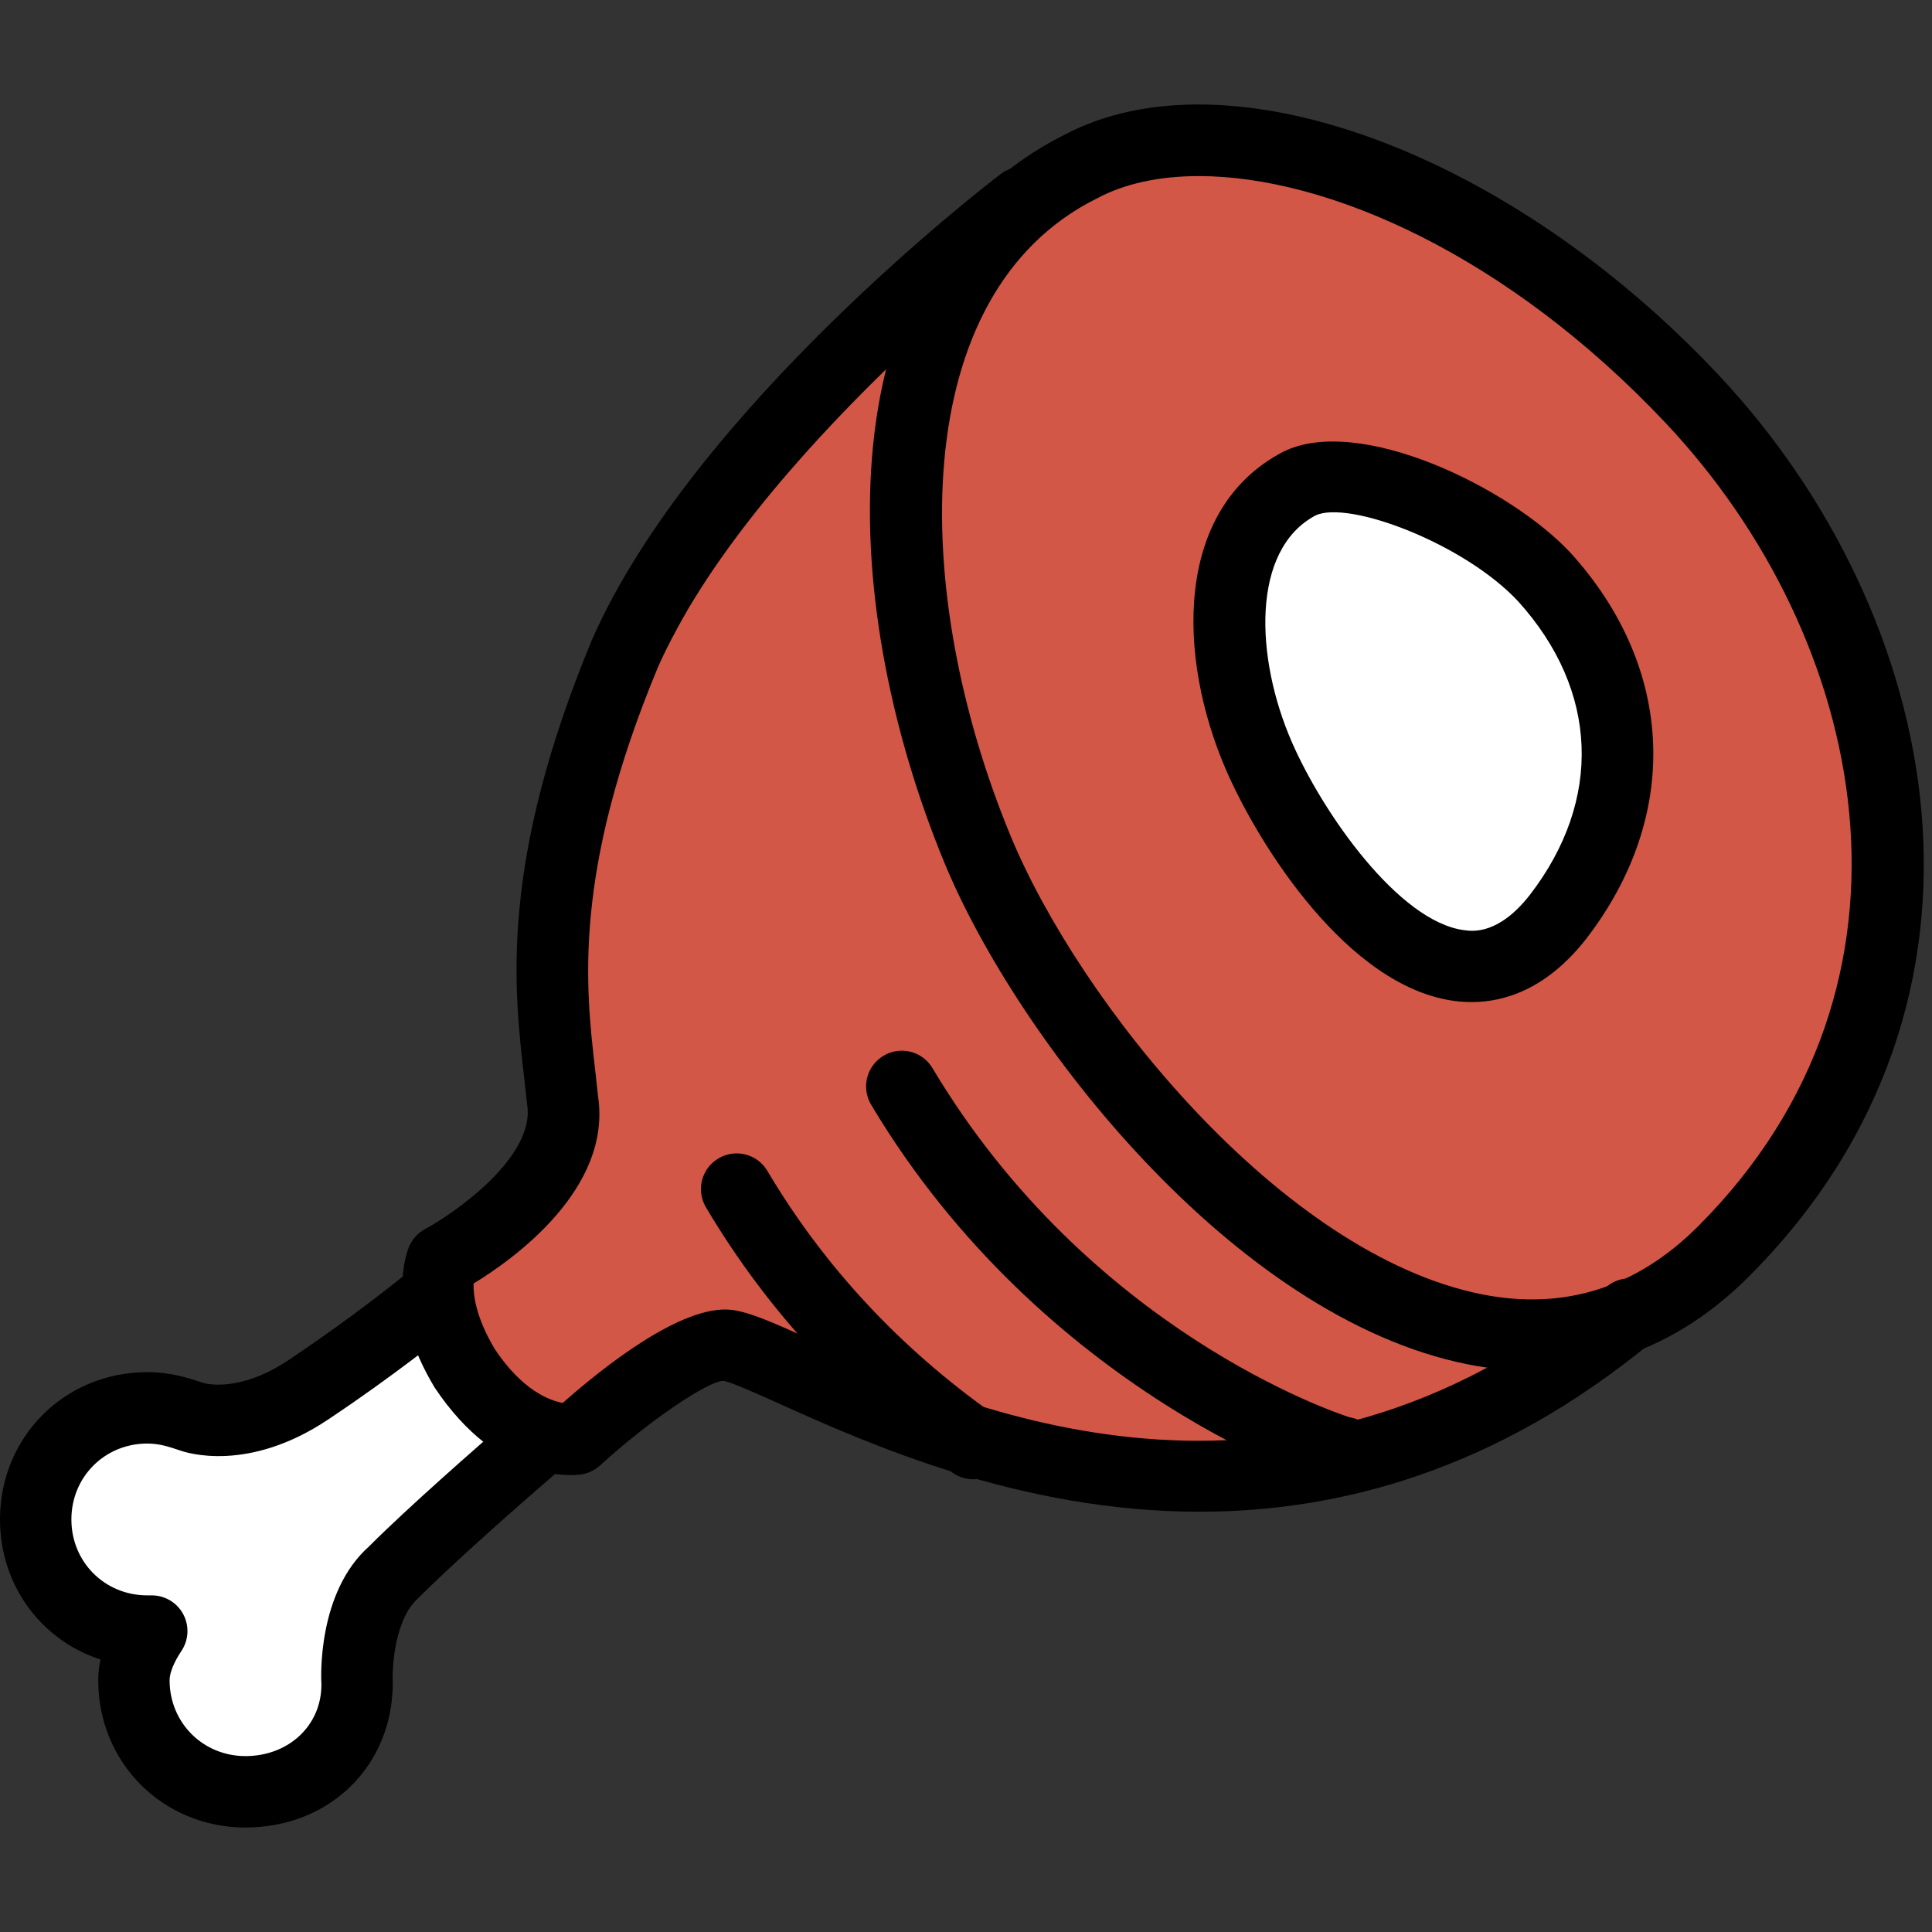<?xml version="1.0" encoding="UTF-8"?>
<svg id="marine" xmlns="http://www.w3.org/2000/svg" viewBox="0 0 1000 1000">
  <rect x="0" y="0" width="1000" height="1000" fill="#333333" stroke="none"/>
  <defs>
    <style>
      .cls-1 {
        fill: #d35746;
      }

      .cls-2 {
        fill: #fff;
      }
    </style>
  </defs>
  <g id="meat">
    <path class="cls-1" d="M917.39,248.06c-78.57-101.68-221.84-152.51-221.84-152.51,0,0-106.3-110.92-196.42,60.08-18.49,34.66-30.04,64.7-34.66,92.43,0-6.93,0-13.86,2.31-20.8,6.93-80.88-39.28-43.91-53.15-16.18,0,0-101.68,177.93-122.47,235.7-20.8,57.77,6.93,152.51-27.73,182.55-34.66,30.04-60.08,60.08-101.68,90.12-41.59,30.04-92.43-6.93-122.47,23.11-30.04,30.04-2.31,80.88,20.8,97.05,23.11,16.18,13.86,90.12,69.32,90.12s53.15-71.63,69.32-108.61c18.49-36.97,106.3-78.57,150.2-110.92,43.91-32.35,122.47,43.91,194.11,41.59,71.63-2.31,157.13,20.8,219.53-18.49,46.22-27.73,27.73-32.35-2.31-41.59,39.28,6.93,78.57,2.31,110.92-16.18,122.47-71.63,124.78-328.13,46.22-427.5ZM501.44,439.85c-11.55-20.8-18.49-41.59-23.11-60.08,6.93,20.8,16.18,39.28,23.11,60.08Z"/>
    <path class="cls-2" d="M672.44,250.37c32.35-23.11,90.12-11.55,145.58,73.95,55.46,87.81,18.49,161.76-48.53,175.62-69.32,13.86-212.59-171-97.05-249.57Z"/>
    <path class="cls-2" d="M224.15,684.8s-32.35,39.28-108.61,48.53c-76.26,9.24-103.99,23.11-90.12,69.32,13.86,46.22,43.91,30.04,48.53,80.88,2.31,50.84,69.32,60.08,92.43,32.35,23.11-27.73,30.04-103.99,62.39-122.47,34.66-16.18,48.53-48.53,23.11-71.63-25.42-23.11-27.73-36.97-27.73-36.97Z"/>
    <path d="M792.92,709.54c-10.83,0-21.89-1.12-33.13-3.35-121.58-24.2-233.46-169.01-270.81-259.27-57.13-138.06-62.16-314.89,61.75-377.04,84.4-44.77,229.86,8.45,338.52,123.91,116.34,123.63,159.13,323.77,15.8,467.11-32.15,32.13-70.43,48.63-112.13,48.63ZM620.54,91.14c-20.48,0-38.39,3.88-52.64,11.49-.15.07-.28.15-.43.21-98.38,49.19-96.78,203.22-44.33,329.96,35.65,86.16,140.23,216.5,243.86,237.13,42.47,8.47,80.09-3.37,111.9-35.17,126.68-126.68,87.56-304.97-16.58-415.62-82.02-87.14-175.35-128-241.79-128ZM559.21,86.31h.23-.23Z"/>
    <path d="M761.62,518.67c-2.97,0-5.78-.19-8.41-.53-55.76-7.1-101.91-81.23-118.53-119.44-25.44-58.54-27.18-135.04,29.16-164.69.11-.06.23-.11.35-.18,38.98-19.46,117.23,18.39,148.89,52.49,53.9,59.58,56.91,135.94,8.04,199.48-20.51,26.26-42.5,32.88-59.51,32.88ZM680.86,266.83c-33.33,17.76-31.22,73.56-12.26,117.13,15.98,36.77,55.41,93.19,89.28,97.5,4.45.63,17.92,2.3,34.02-18.32,37.74-49.07,35.51-105.87-6.07-151.84-27.73-29.86-87.87-52.65-104.97-44.47Z"/>
    <path d="M620.96,782.47c-93.32,0-172.25-35.52-217.22-55.75-11.92-5.36-25.42-11.44-29.39-12.02-8.2.23-38.94,21.08-63.76,43.81-2.7,2.47-6.07,4.08-9.68,4.64-4.31.62-42.65,4.98-75.96-44.99-25.49-42.45-14.41-70.19-13.07-73.22,1.66-3.75,4.56-6.85,8.17-8.79,15-8.07,56.89-37.14,52.84-64.16l-1.57-14.04c-5.4-47.02-12.81-111.41,35.12-226.87,52.31-118.9,205.06-236.09,211.54-241.02,8.1-6.16,19.73-4.6,25.89,3.51,6.18,8.12,4.61,19.72-3.5,25.91-1.51,1.16-151.66,116.38-199.94,226.14-44.11,106.23-37.34,165.12-32.38,208.11l1.5,13.69c7.22,48-43.77,84.34-64.43,96.93-.19,5.88,1.14,17.52,11.05,34.04,14.14,21.17,28.08,26.48,35.09,27.77,21.04-18.62,61.74-50.98,87.23-48.2,9.64,1.2,21.22,6.41,40.42,15.04,79.84,35.94,246.01,110.68,412.76-27.08,7.85-6.5,19.52-5.39,26.02,2.48,6.5,7.86,5.39,19.52-2.48,26.02-80.63,66.62-161.79,88.03-234.25,88.04Z"/>
    <path d="M127.09,945.92c-42.76,0-76.25-33.49-76.25-76.25,0-3.52.39-7.1,1.18-10.72C21.49,849.04,0,820.73,0,786.48,0,743.71,33.49,710.22,76.25,710.22c12.25,0,21.52,3.09,28.96,5.57.79.24,18.4,5.35,43.97-11.71,33.43-22.28,58.39-42.63,58.64-42.83,7.9-6.48,19.53-5.3,26.01,2.61,6.47,7.9,5.3,19.54-2.61,26.01-1.06.87-26.52,21.64-61.53,44.97-41.25,27.52-73.14,17.15-76.66,15.86-5.69-1.9-10.54-3.52-16.79-3.52-22.02,0-39.29,17.26-39.29,39.29s17.26,39.29,39.29,39.29h2.31c6.82,0,13.09,3.75,16.3,9.76s2.85,13.31-.93,18.99c-3.9,5.83-6.14,11.35-6.14,15.15,0,22.02,17.26,39.29,39.29,39.29s39.29-15.55,39.29-36.98c-.26-3.85-2.04-47.84,24.69-71.59,19.64-19.7,55.96-51.61,74.2-67.24,7.75-6.66,19.43-5.73,26.06,2.01,6.65,7.75,5.74,19.42-2.01,26.06-17.83,15.29-53.26,46.4-72.9,66.05-12.15,10.84-13.52,35.75-13.1,43.68.02,43.18-32.76,74.97-76.23,74.97Z"/>
    <path d="M695.55,770.3c-10.22,0-156.24-50.33-244.65-198.49-5.24-8.77-2.37-20.12,6.4-25.35,8.76-5.25,20.12-2.38,25.35,6.4,81.08,135.87,208.94,178.56,215.95,180.73,8.76,1.44,15.44,9.06,15.44,18.23,0,10.21-8.27,18.48-18.48,18.48Z"/>
    <path d="M503.74,765.68c-3.69,0-7.41-1.11-10.65-3.38-52.79-37.27-95.76-83.5-127.7-137.4-5.21-8.78-2.31-20.12,6.48-25.32,8.78-5.21,20.12-2.32,25.32,6.48,29.28,49.38,68.71,91.79,117.23,126.02,8.34,5.89,10.32,17.43,4.45,25.77-3.61,5.1-9.32,7.83-15.12,7.83Z"/>
  </g>
</svg>